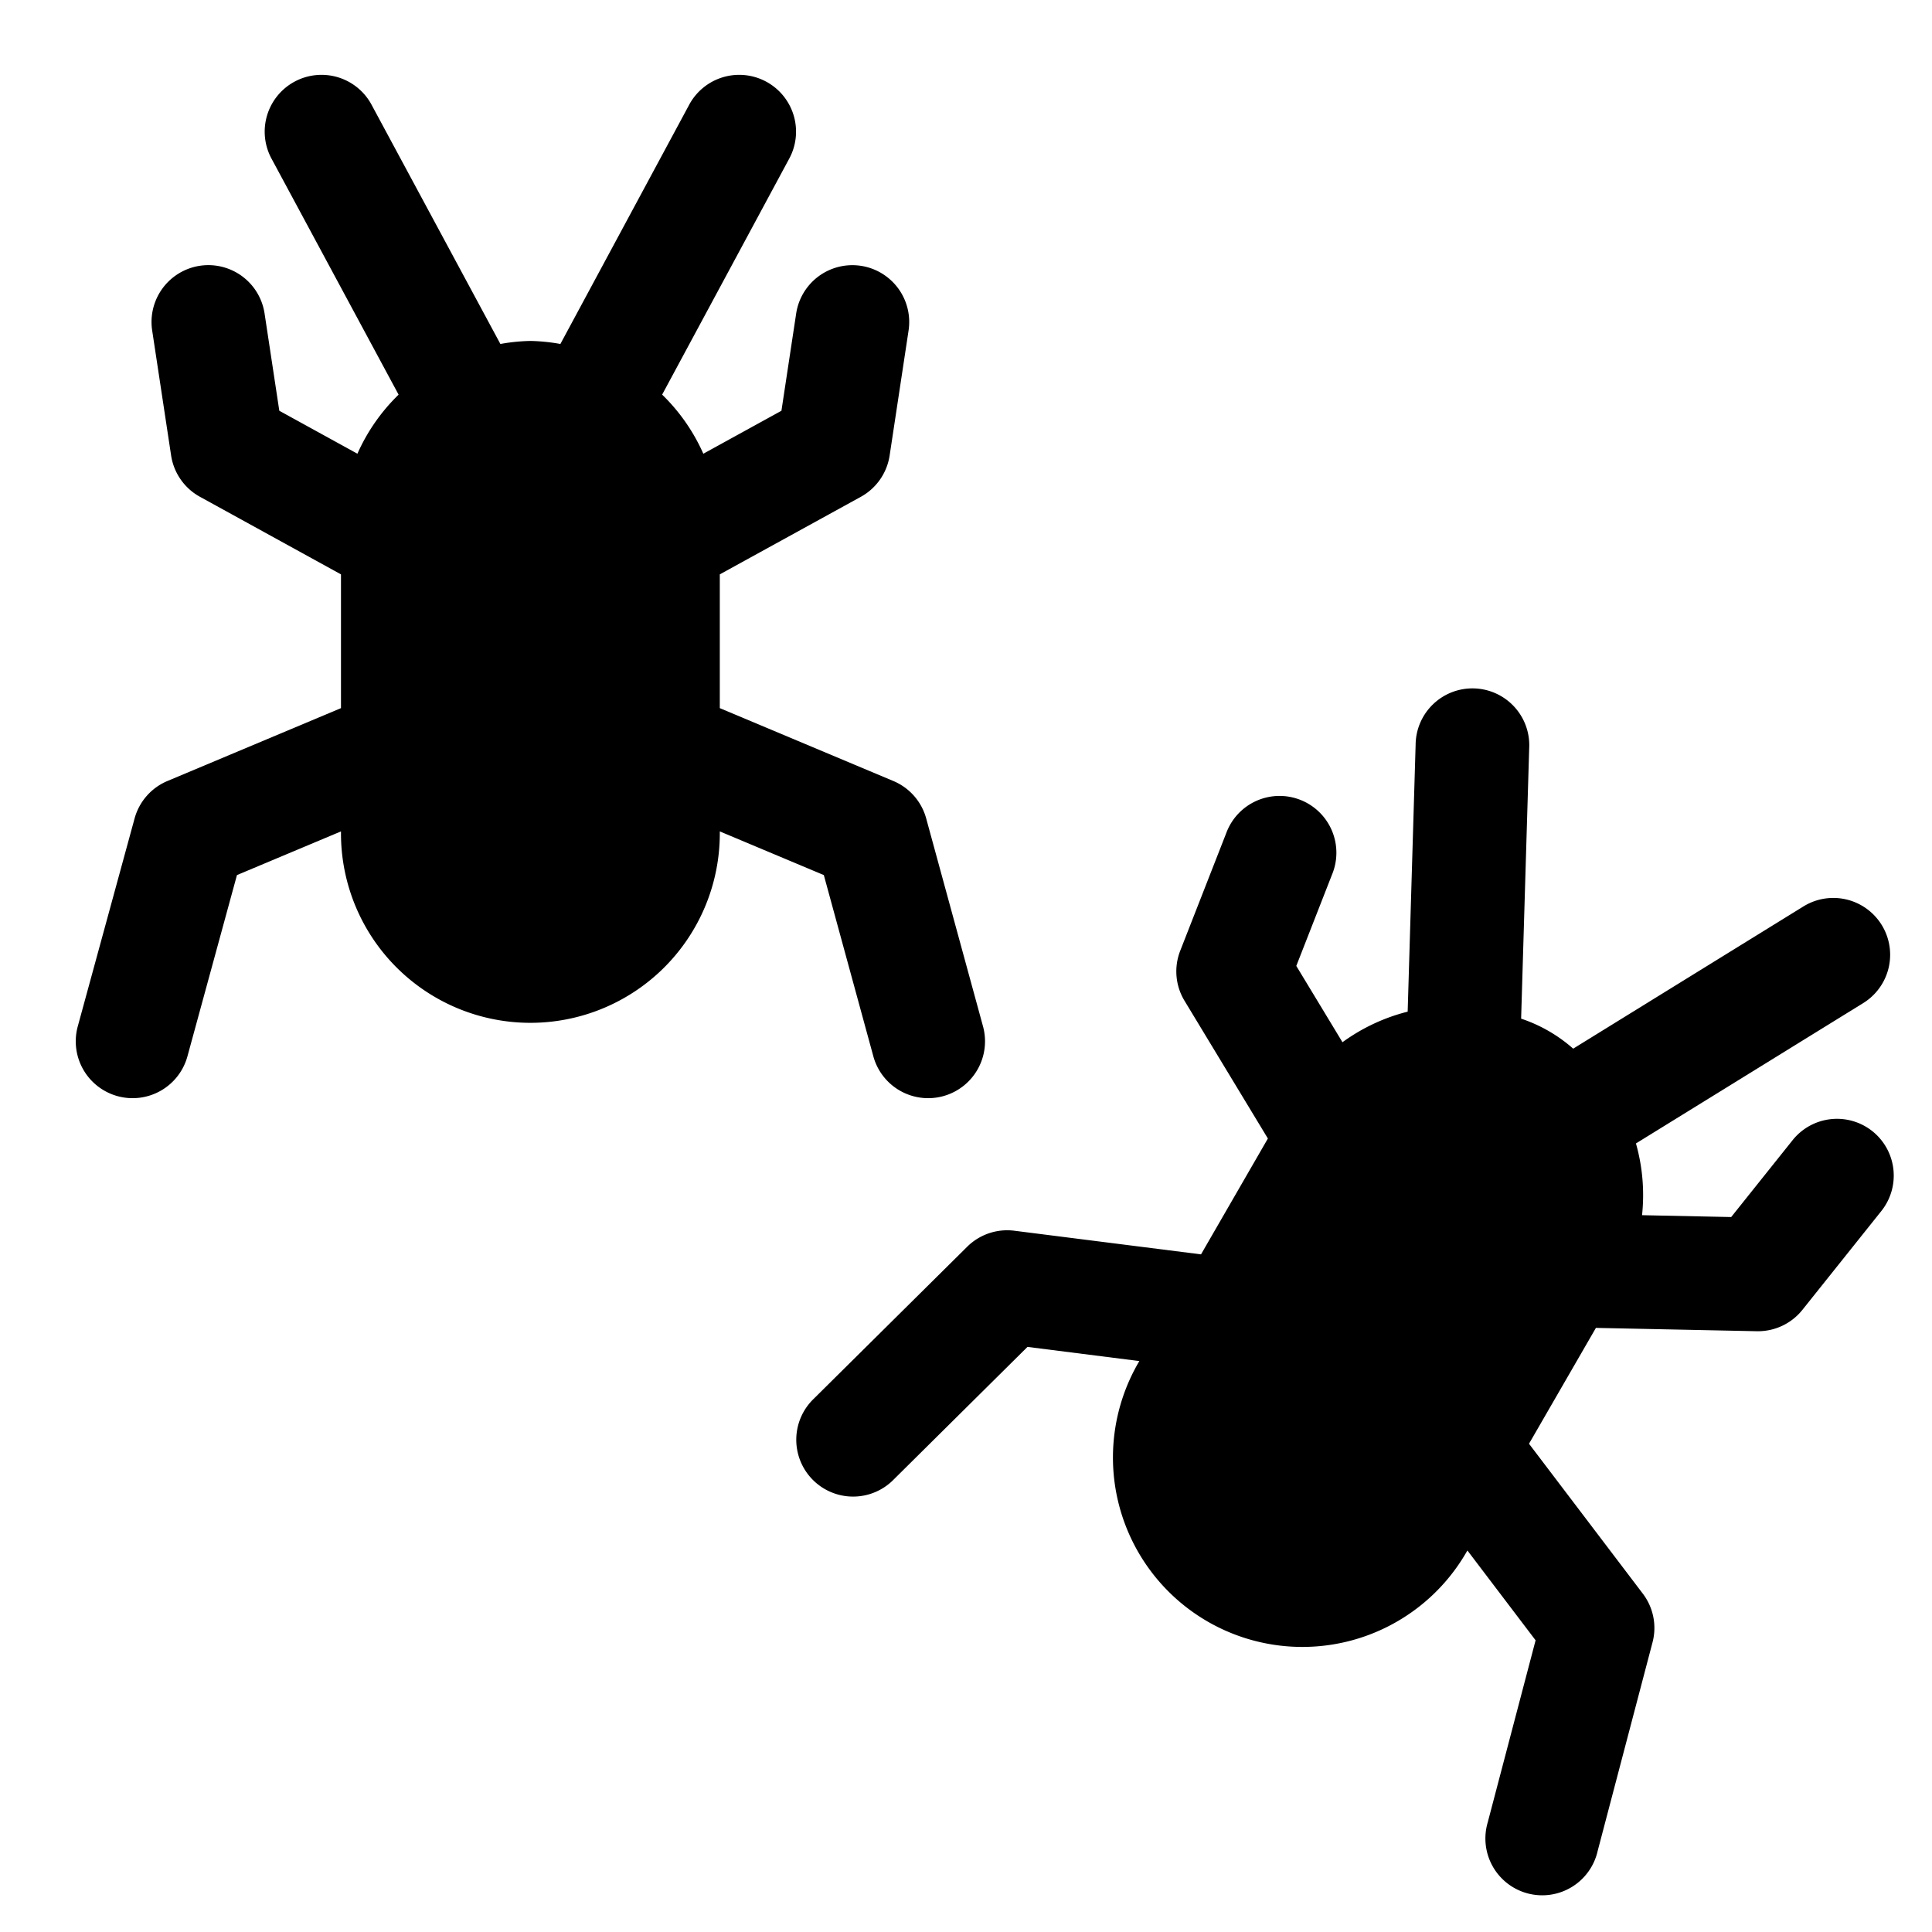 <svg xmlns="http://www.w3.org/2000/svg" viewBox="-2 -2 51 51"><defs><style>.cls-1{fill:#418fde;}</style></defs><title>Asset 691</title><g data-name="Layer 2" id="Layer_2"><g id="Icons"><path d="M19.747,21.1l1.307,4.784a1.5,1.5,0,0,0,2.895-.791l-1.5-5.489a1.501,1.501,0,0,0-.866-.987L17.001,16.693V13.162l3.722-2.047a1.502,1.502,0,0,0,.761-1.09l.5-3.3a1.5,1.5,0,0,0-2.967-.449l-.389,2.567L16.566,9.977a4.998,4.998,0,0,0-1.087-1.56l3.342-6.206A1.5,1.5,0,1,0,16.18.789l-3.387,6.291a4.973,4.973,0,0,0-.792-.08,4.972,4.972,0,0,0-.792.08L7.821.789A1.5,1.5,0,1,0,5.18,2.211l3.342,6.207A5.002,5.002,0,0,0,7.435,9.977L5.373,8.843,4.984,6.275a1.5,1.5,0,0,0-2.967.449l.5,3.3a1.502,1.502,0,0,0,.761,1.09L7.001,13.162v3.531L2.419,18.617a1.501,1.501,0,0,0-.866.987l-1.5,5.489a1.5,1.5,0,1,0,2.895.791l1.307-4.784L7.001,19.947v.053a5,5,0,1,0,10,0v-.053Z" fill="param(fill)" stroke="param(outline)" stroke-width="param(outline-width) 0" /><path d="M47.428,27.862a1.5,1.5,0,0,0-2.108.236l-1.621,2.029-2.353-.049a4.999,4.999,0,0,0-.161-1.894l5.998-3.704a1.5,1.5,0,0,0-1.576-2.553l-6.079,3.755A3.973,3.973,0,0,0,38.154,24.89l.213-7.142a1.5,1.5,0,1,0-2.998-.089l-.21,7.046a5,5,0,0,0-1.721.807l-1.219-2.014.946-2.418a1.5,1.5,0,1,0-2.793-1.094L29.156,23.095a1.497,1.497,0,0,0,.113,1.324l2.2,3.635-1.765,3.058-4.929-.624a1.5,1.5,0,0,0-1.244.423L19.482,34.923A1.5,1.5,0,1,0,21.593,37.054l3.53-3.499,2.953.374-.027.046a5,5,0,0,0,1.83,6.83v0a5,5,0,0,0,6.83-1.83l.027-.046,1.8,2.371-1.264,4.807a1.5,1.5,0,1,0,2.9.763l1.45-5.513a1.496,1.496,0,0,0-.256-1.289l-3.004-3.957,1.766-3.058,4.248.088.031 0a1.5,1.5,0,0,0,1.172-.564l2.083-2.608A1.5,1.5,0,0,0,47.428,27.862Z" fill="param(fill)" stroke="param(outline)" stroke-width="param(outline-width) 0" /></g></g></svg>